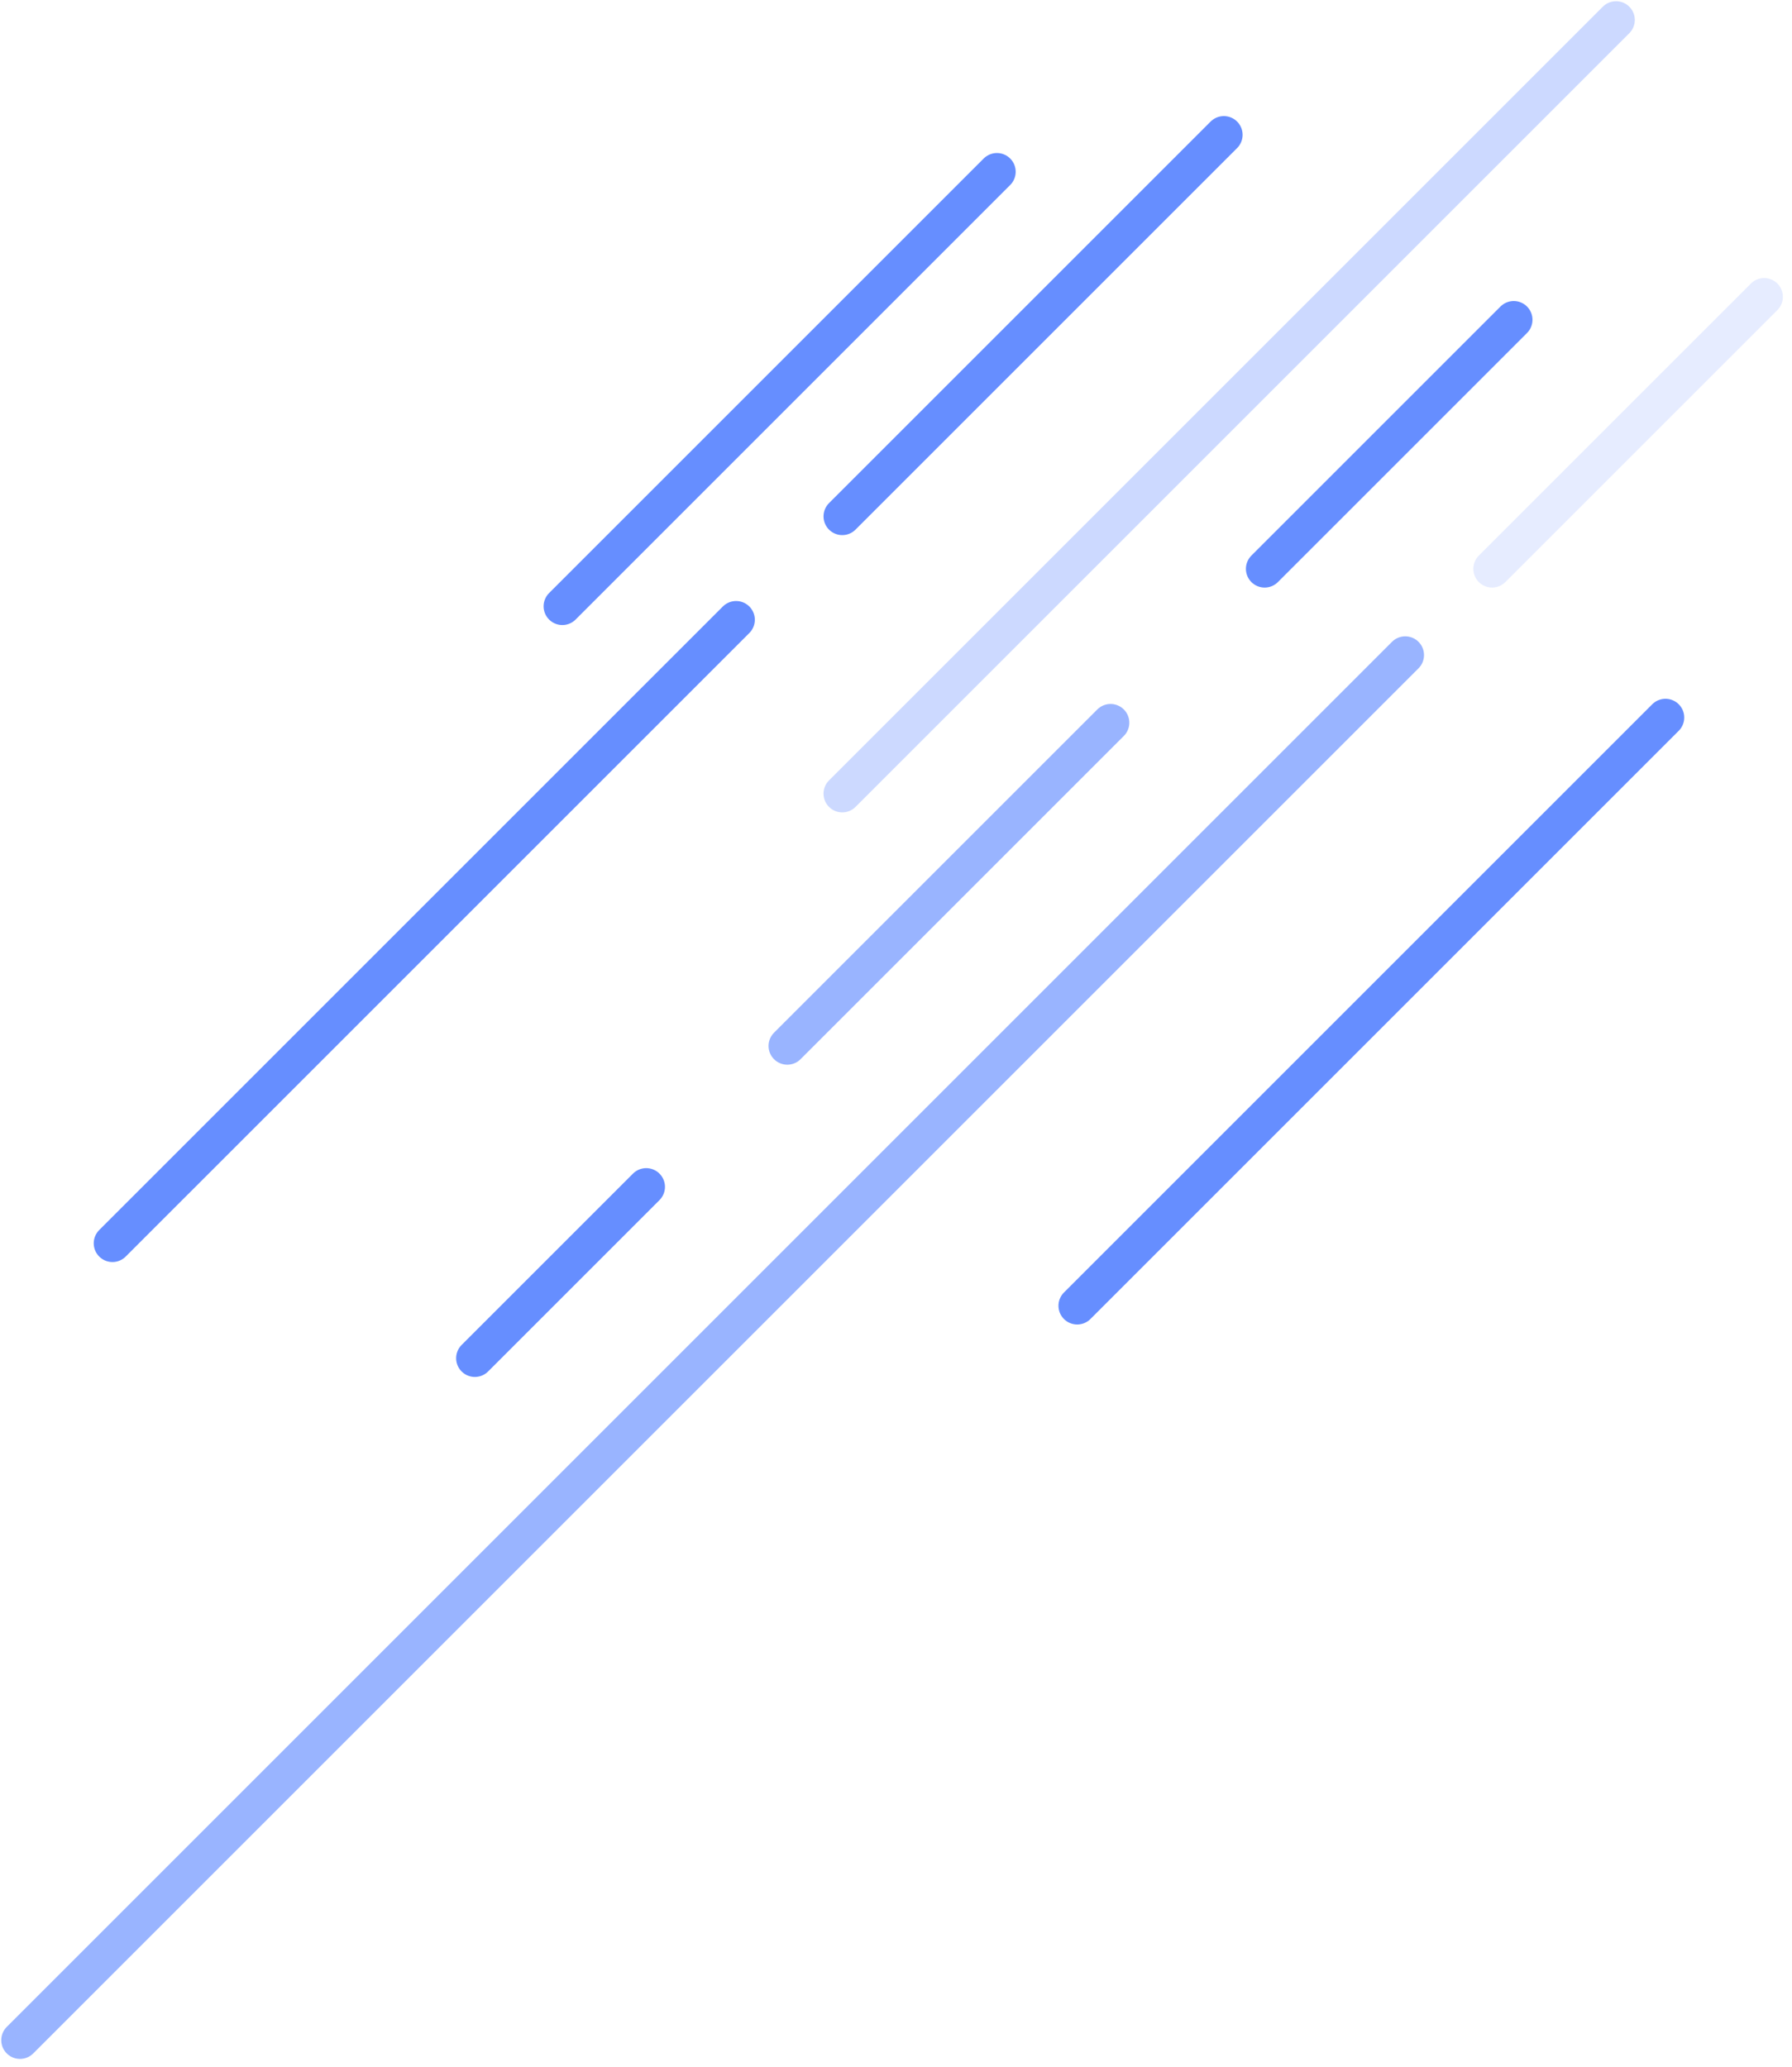 <svg width="717" height="827" viewBox="0 0 717 827" fill="none" xmlns="http://www.w3.org/2000/svg">
<line x1="7.5" y1="-7.5" x2="340.432" y2="-7.5" transform="matrix(0.707 -0.707 0.707 0.707 431 533.115)" stroke="#0044FF" stroke-opacity="0.6" stroke-width="15" stroke-linecap="round"/>
<line x1="7.5" y1="-7.5" x2="190.461" y2="-7.5" transform="matrix(0.707 -0.707 0.707 0.707 315 429.155)" stroke="#0044FF" stroke-opacity="0.4" stroke-width="15" stroke-linecap="round"/>
<line x1="7.5" y1="-7.5" x2="104.478" y2="-7.5" transform="matrix(0.707 -0.707 0.707 0.707 190 554.106)" stroke="#0044FF" stroke-opacity="0.6" stroke-width="15" stroke-linecap="round"/>
<line x1="7.5" y1="-7.5" x2="223.455" y2="-7.5" transform="matrix(0.707 -0.707 0.707 0.707 337 217.238)" stroke="#0044FF" stroke-opacity="0.6" stroke-width="15" stroke-linecap="round"/>
<line x1="7.5" y1="-7.5" x2="161.467" y2="-7.5" transform="matrix(0.707 -0.707 0.707 0.707 597 238.23)" stroke="#0044FF" stroke-opacity="0.1" stroke-width="15" stroke-linecap="round"/>
<line x1="7.5" y1="-7.5" x2="148.47" y2="-7.5" transform="matrix(0.707 -0.707 0.707 0.707 506 238.23)" stroke="#0044FF" stroke-opacity="0.6" stroke-width="15" stroke-linecap="round"/>
<line x1="8" y1="816.393" x2="562.262" y2="262.132" stroke="#0044FF" stroke-opacity="0.4" stroke-width="15" stroke-linecap="round"/>
<line x1="7.5" y1="-7.5" x2="445.412" y2="-7.5" transform="matrix(0.707 -0.707 0.707 0.707 337 328.195)" stroke="#0044FF" stroke-opacity="0.2" stroke-width="15" stroke-linecap="round"/>
<line x1="7.5" y1="-7.5" x2="360.428" y2="-7.5" transform="matrix(0.707 -0.707 0.707 0.707 45 508.124)" stroke="#0044FF" stroke-opacity="0.6" stroke-width="15" stroke-linecap="round"/>
<line x1="7.5" y1="-7.5" x2="253.449" y2="-7.5" transform="matrix(0.707 -0.707 0.707 0.707 225 253.224)" stroke="#0044FF" stroke-opacity="0.6" stroke-width="15" stroke-linecap="round"/>
</svg>
